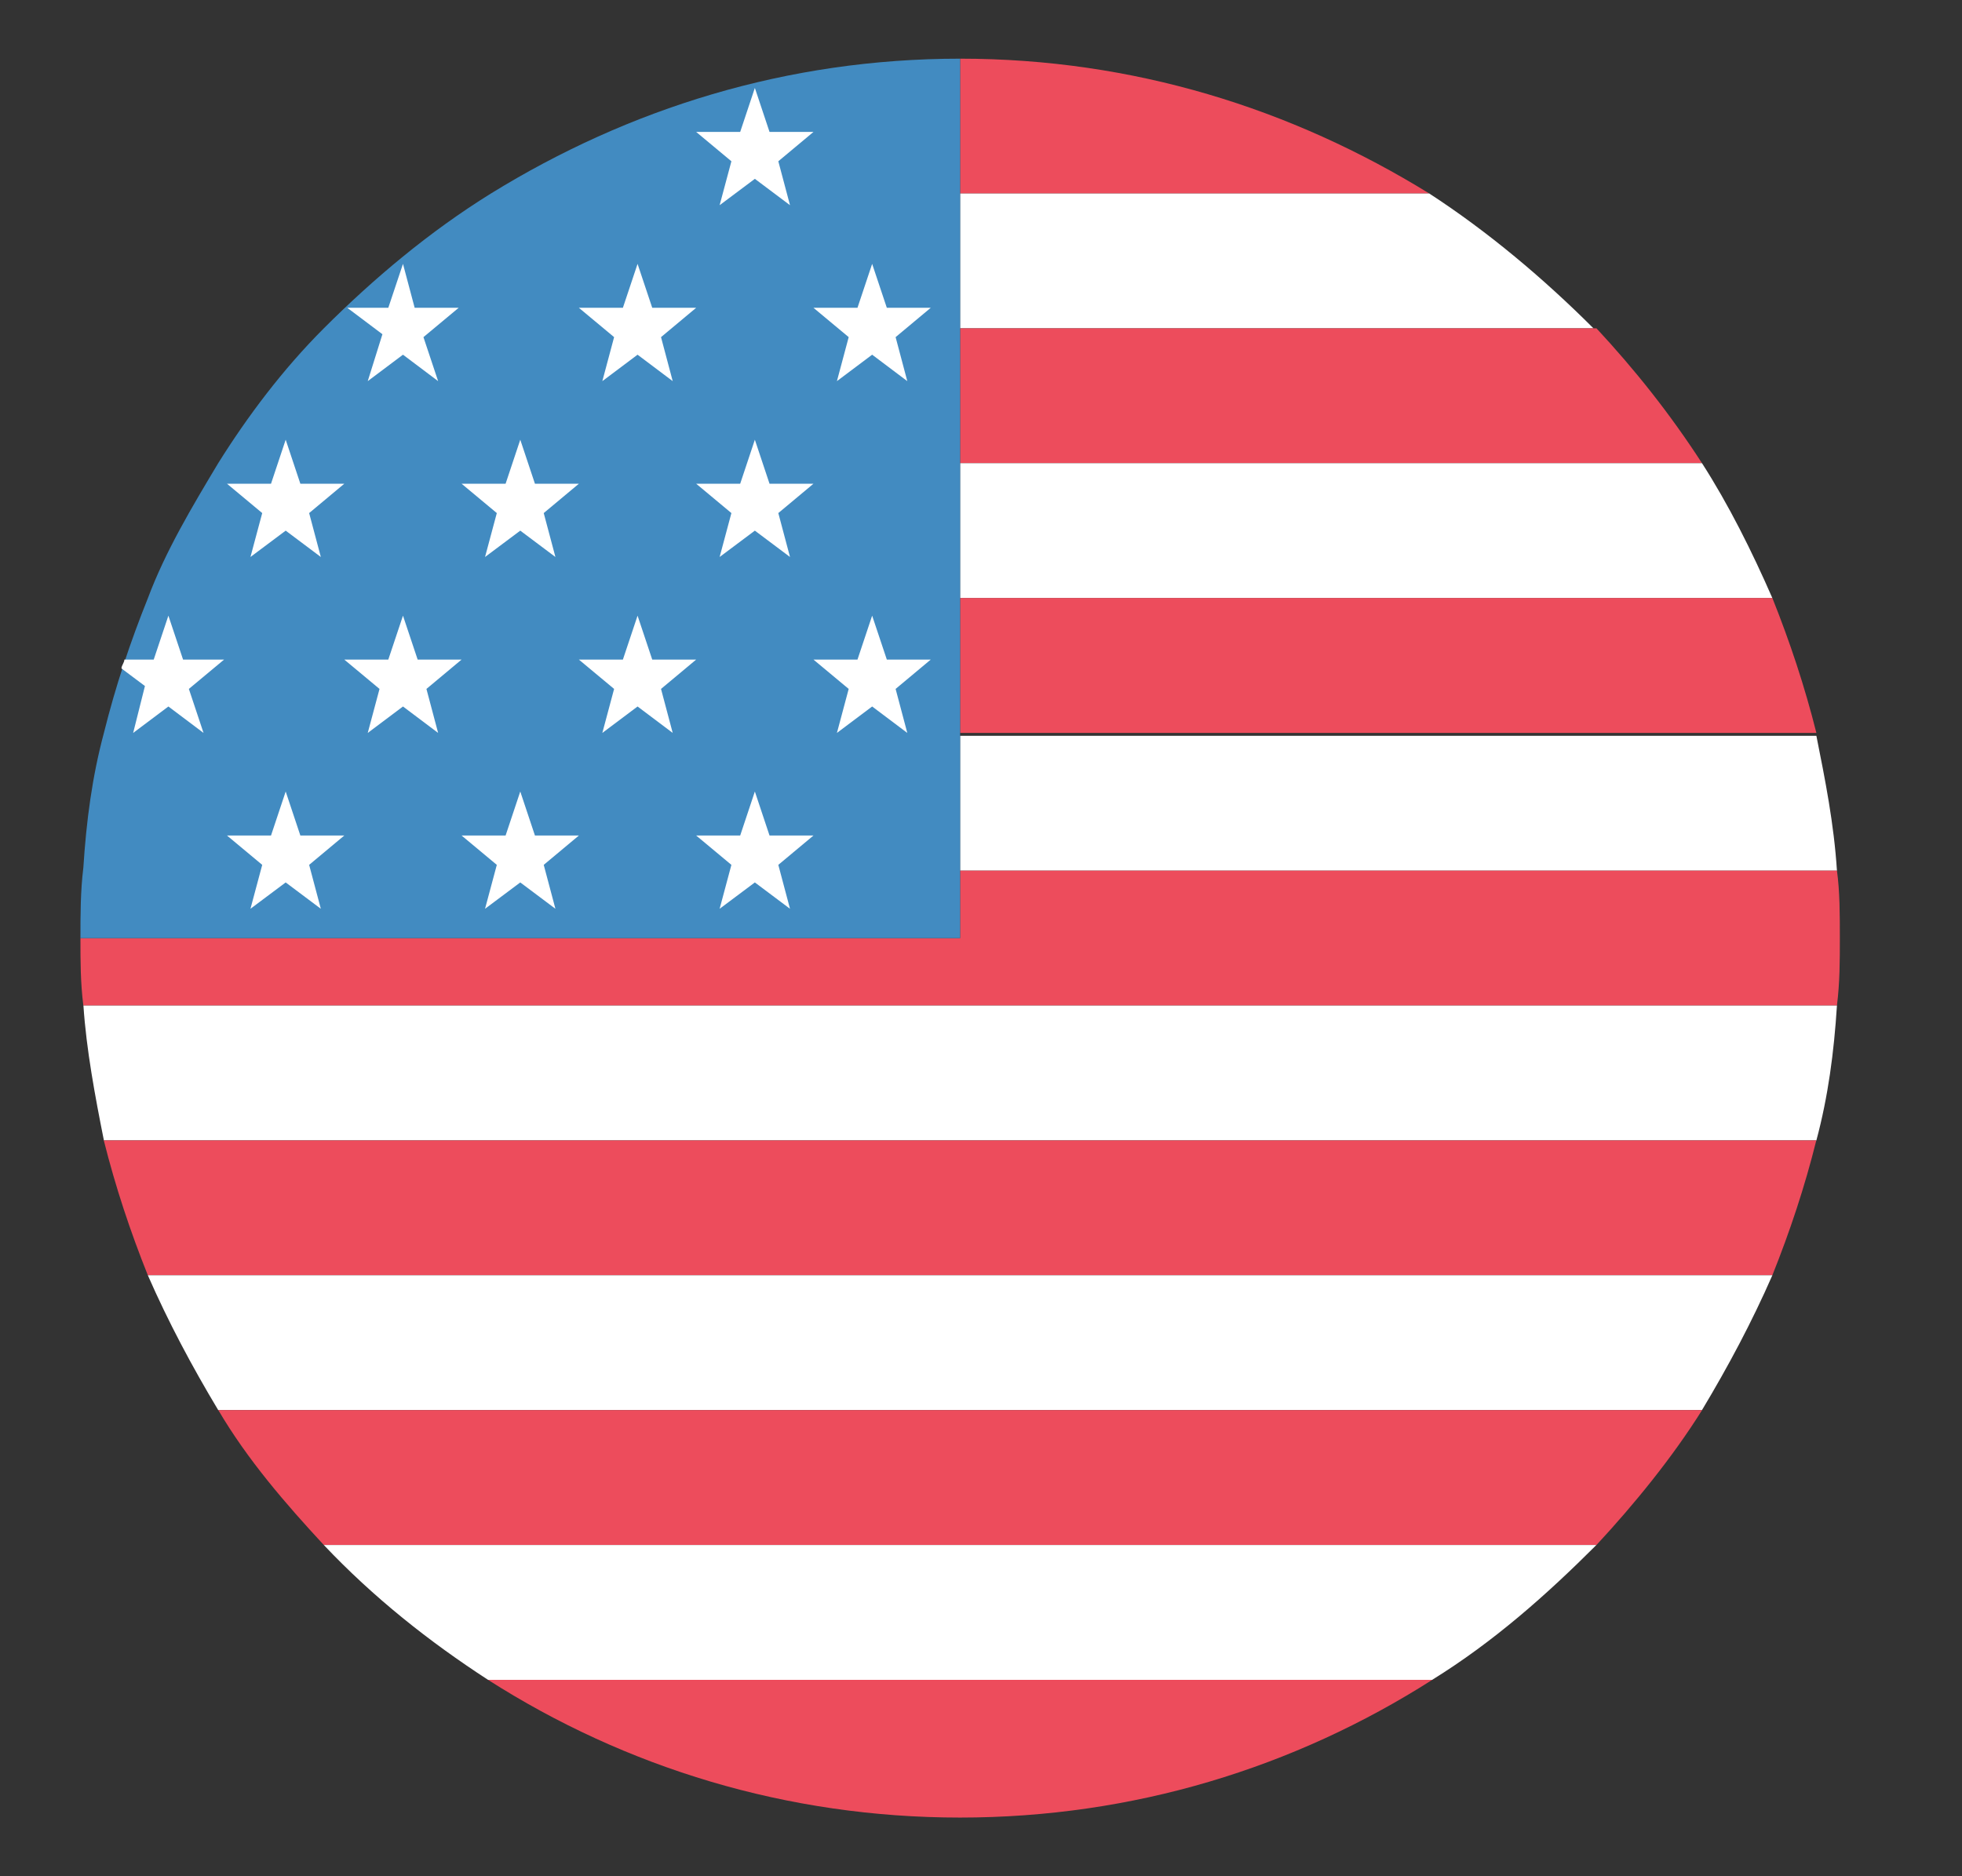 <svg width="23" height="22" viewBox="0 0 23 22" fill="none" xmlns="http://www.w3.org/2000/svg">
    <rect x="0" y="0" width="23" height="22" fill="#333333" stroke="none"/>
    <g clip-path="url(#clip0_25_631)">
        <path d="M16.755 2.269C15.14 1.272 13.284 0.688 11.255 0.688V2.269H16.755Z" fill="#ED4C5C"/>
        <path d="M11.255 3.85H18.68C18.096 3.266 17.443 2.716 16.755 2.269H11.255V3.85Z" fill="white"/>
        <path d="M11.255 5.431H19.952C19.574 4.847 19.162 4.331 18.715 3.85H11.255V5.431Z"
              fill="#ED4C5C"/>
        <path d="M11.255 7.013H20.777C20.537 6.463 20.262 5.913 19.952 5.431H11.255V7.013Z"
              fill="white"/>
        <path d="M11.255 8.594H21.293C21.155 8.044 20.983 7.528 20.777 7.012H11.255V8.594Z"
              fill="#ED4C5C"/>
        <path d="M11.255 10.209H21.534C21.499 9.659 21.396 9.144 21.293 8.628H11.255V10.209Z" fill="white"/>
        <path d="M21.534 10.209H11.255V11H0.943C0.943 11.275 0.943 11.516 0.977 11.791H21.534C21.568 11.516 21.568 11.275 21.568 11C21.568 10.725 21.568 10.45 21.534 10.209Z"
              fill="#ED4C5C"/>
        <path d="M1.218 13.372H21.293C21.431 12.856 21.499 12.341 21.534 11.791H0.978C1.012 12.306 1.115 12.856 1.218 13.372Z"
              fill="white"/>
        <path d="M1.733 14.953H20.777C20.983 14.438 21.155 13.922 21.292 13.372H1.217C1.355 13.922 1.527 14.438 1.733 14.953Z"
              fill="#ED4C5C"/>
        <path d="M2.558 16.534H19.952C20.261 16.019 20.536 15.503 20.777 14.953H1.733C1.974 15.503 2.249 16.019 2.558 16.534Z"
              fill="white"/>
        <path d="M3.796 18.116H18.715C19.162 17.634 19.609 17.084 19.953 16.534H2.559C2.903 17.119 3.35 17.634 3.796 18.116Z"
              fill="#ED4C5C"/>
        <path d="M5.721 19.697H16.789C17.511 19.25 18.13 18.7 18.714 18.116H3.796C4.38 18.734 5.033 19.25 5.721 19.697Z"
              fill="white"/>
        <path d="M11.255 21.312C13.283 21.312 15.174 20.728 16.79 19.697H5.721C7.336 20.728 9.227 21.312 11.255 21.312Z"
              fill="#ED4C5C"/>
        <path d="M5.755 2.269C5.034 2.716 4.38 3.266 3.796 3.85C3.315 4.331 2.902 4.881 2.558 5.431C2.249 5.947 1.94 6.463 1.734 7.013C1.527 7.528 1.355 8.044 1.218 8.594C1.08 9.109 1.012 9.625 0.977 10.175C0.943 10.45 0.943 10.725 0.943 11H11.255V0.688C9.227 0.688 7.371 1.272 5.755 2.269Z"
              fill="#428BC1"/>
        <path d="M8.849 1.031L9.021 1.547H9.536L9.124 1.891L9.261 2.406L8.849 2.097L8.436 2.406L8.574 1.891L8.161 1.547H8.677L8.849 1.031ZM10.224 3.094L10.396 3.609H10.911L10.499 3.953L10.636 4.469L10.224 4.159L9.811 4.469L9.949 3.953L9.536 3.609H10.052L10.224 3.094ZM7.474 3.094L7.646 3.609H8.161L7.749 3.953L7.886 4.469L7.474 4.159L7.061 4.469L7.199 3.953L6.786 3.609H7.302L7.474 3.094ZM8.849 5.156L9.021 5.672H9.536L9.124 6.016L9.261 6.531L8.849 6.222L8.436 6.531L8.574 6.016L8.161 5.672H8.677L8.849 5.156ZM6.099 5.156L6.271 5.672H6.786L6.374 6.016L6.511 6.531L6.099 6.222L5.686 6.531L5.824 6.016L5.411 5.672H5.927L6.099 5.156ZM3.349 5.156L3.521 5.672H4.036L3.624 6.016L3.761 6.531L3.349 6.222L2.936 6.531L3.074 6.016L2.661 5.672H3.177L3.349 5.156ZM10.224 7.219L10.396 7.734H10.911L10.499 8.078L10.636 8.594L10.224 8.284L9.811 8.594L9.949 8.078L9.536 7.734H10.052L10.224 7.219ZM7.474 7.219L7.646 7.734H8.161L7.749 8.078L7.886 8.594L7.474 8.284L7.061 8.594L7.199 8.078L6.786 7.734H7.302L7.474 7.219ZM4.724 7.219L4.896 7.734H5.411L4.999 8.078L5.136 8.594L4.724 8.284L4.311 8.594L4.449 8.078L4.036 7.734H4.552L4.724 7.219ZM8.849 9.281L9.021 9.797H9.536L9.124 10.141L9.261 10.656L8.849 10.347L8.436 10.656L8.574 10.141L8.161 9.797H8.677L8.849 9.281ZM6.099 9.281L6.271 9.797H6.786L6.374 10.141L6.511 10.656L6.099 10.347L5.686 10.656L5.824 10.141L5.411 9.797H5.927L6.099 9.281ZM3.349 9.281L3.521 9.797H4.036L3.624 10.141L3.761 10.656L3.349 10.347L2.936 10.656L3.074 10.141L2.661 9.797H3.177L3.349 9.281ZM4.311 4.469L4.724 4.159L5.136 4.469L4.964 3.953L5.377 3.609H4.861L4.724 3.094L4.552 3.609H4.071L4.483 3.919L4.311 4.469ZM1.561 8.594L1.974 8.284L2.386 8.594L2.214 8.078L2.627 7.734H2.146L1.974 7.219L1.802 7.734H1.458C1.458 7.769 1.424 7.803 1.424 7.838L1.699 8.044L1.561 8.594Z"
              fill="white"/>
    </g>
    <defs>
        <clipPath id="clip0_25_631">
            <rect width="22" height="22" fill="white" transform="translate(0.255)"/>
        </clipPath>
    </defs>
</svg>
